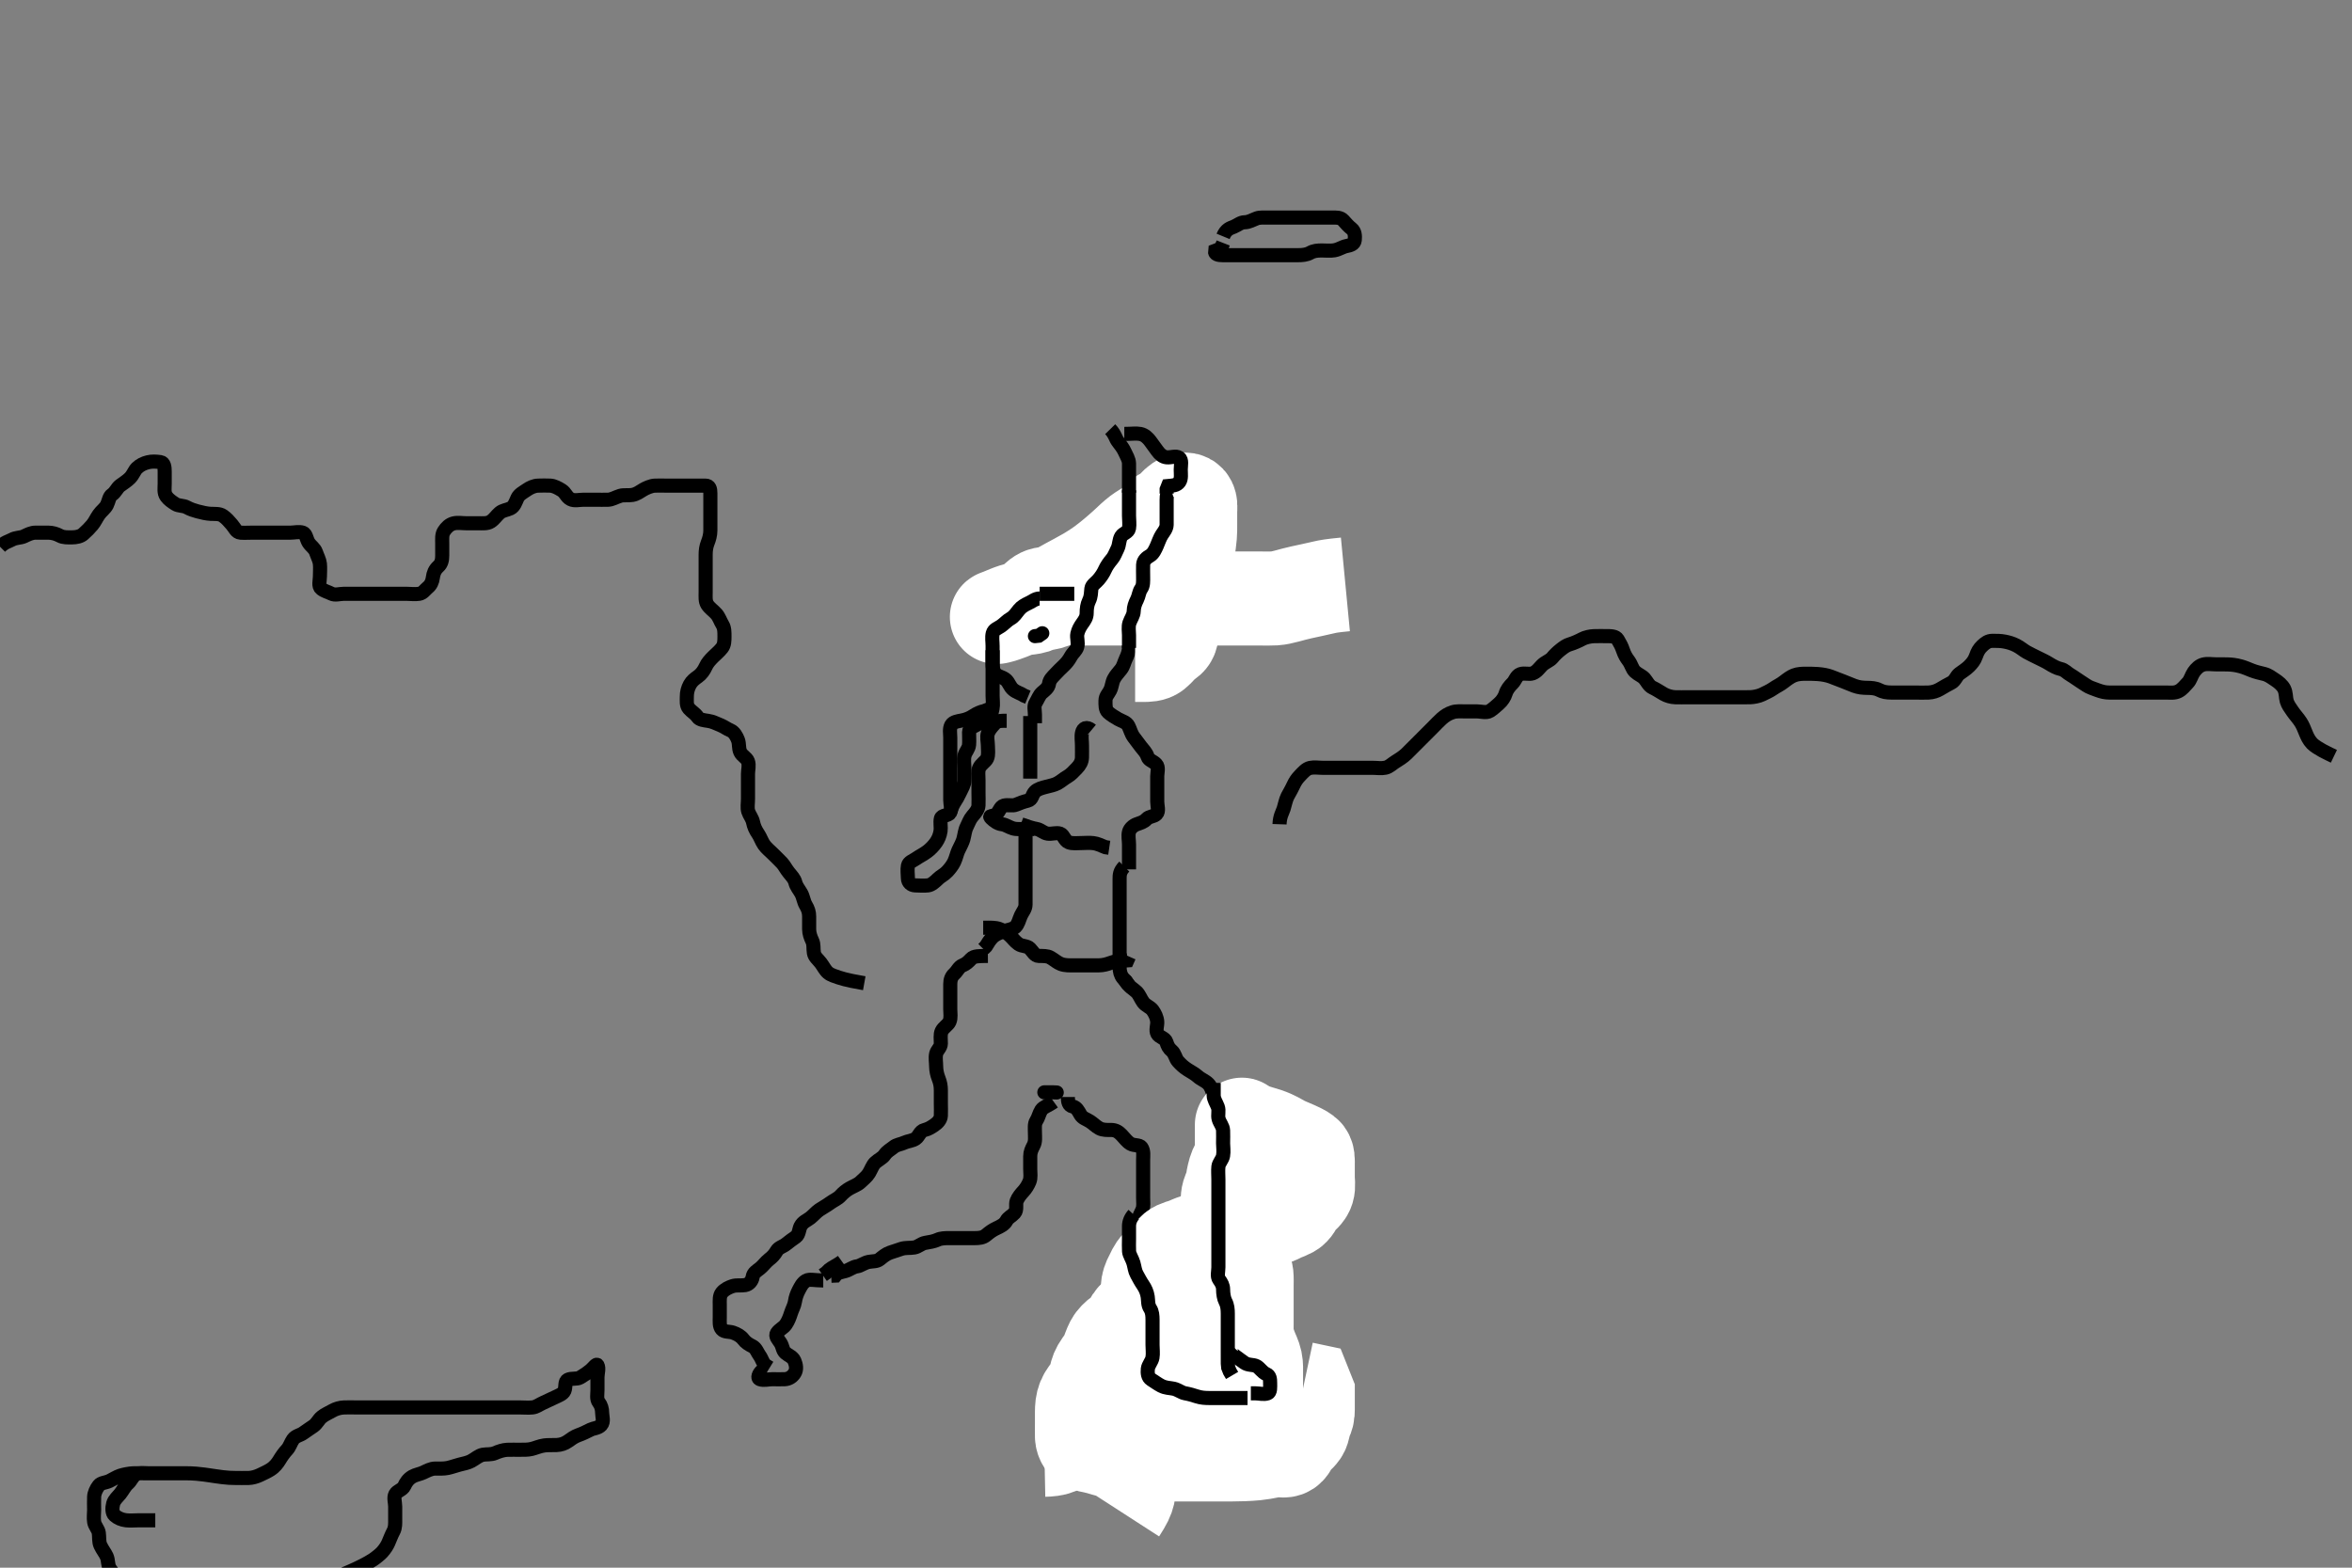 <svg width="500" height="333.333" xmlns="http://www.w3.org/2000/svg" xmlns:svg="http://www.w3.org/2000/svg" xmlns:xlink="http://www.w3.org/1999/xlink">
 <rect width="100%" height="100%" fill="#808080" stroke="none"/>
 <!-- Created with SVG-edit - http://svg-edit.googlecode.com/ -->
 <g display="inline" class="layer">
  <title>Layer 1</title>
  <path t="0,223,266,283,312,508,508,524,543,551,565,582,582,599,615,615,667,796,811,811,823,849,865,995,995,1011,1016,1040,1066,1104,1246,1250,1250,1266,1283,1316,1336,1352,1366,1392,1392,1408,1424,1468,1483,1501,1516,1544,1560,1576,1680,1720,1733,1750,1766,1766,1783,1783,1800,1800,1840,1885,1928,1984,1984,2016,2016,2193,2233,2302,2368,2368,2433,2483,2483,2597,2616,2841,2879,2887" d="M227.011,233.258C227.011,234.258 227.182,235.07 228.011,235.258C228.895,235.457 229.234,236.222 229.659,236.958C230.138,237.787 230.846,237.895 231.678,238.424C232.44,238.909 232.963,239.503 233.711,239.905C234.491,240.324 235.495,240.256 236.186,240.258C237.25,240.26 237.835,240.718 238.454,241.358C239.056,241.979 239.573,242.729 240.297,243.172C241.08,243.652 242.24,243.365 242.654,243.962C243.202,244.751 243.011,245.758 243.011,246.658C243.011,247.558 243.011,248.458 243.011,249.358C243.011,250.258 243.011,251.058 243.011,251.958C243.011,252.822 243.011,253.694 243.011,254.658C243.011,255.558 243.165,256.506 242.845,257.258C242.512,258.039 242.022,258.757 242.011,259.658C242.001,260.558 242.16,261.547 241.659,262.205C241.143,262.882 240.237,263.194 240.016,263.962C239.768,264.823 240.011,265.758 240.011,266.658C240.011,267.558 239.999,268.459 240.011,269.424C240.022,270.258 240.091,271.149 240.622,271.847C241.222,272.635 241.902,272.98 242.491,273.758C243.048,274.495 243.06,275.459 243.011,276.358C242.968,277.146 242.54,278.065 242.295,278.774C241.969,279.717 241.904,280.564 242.013,281.458C242.124,282.377 242.727,282.973 243.369,283.615C244.011,284.258 244.767,284.792 244.991,285.758C245.194,286.635 245.016,287.553 245.447,288.222L246.311,288.258" id="svg_1" stroke-width="3" stroke="#000" fill="none"/>
  <path t="3871,4051,4066,4211,4250,4250,4266,4266,4283,4300,4316,4333,4350,4350,4391,4407,4433,4471,4487,4500,4519,4535,4550,4566,4583,4600,4600,4616,4616,4684,4684,4699,4736,4768,4791,4792,4799,4833,4849,4888,5001,5040,5049,5088,5127,5135,5149,5166,5216,5249,5304,5335,5351,5375,5391,5399,5416,5433,5449,5449,5466,5518,5534,5549,5583,5607,5616,5633,5633,5649,5666,5683,5716,5799,5833,5856,5866,5866,5888,5912,5952,5966,5983,6016,6068,6068,6083,6120,6152,6184,6199,6224,6224,6272,6283,6319,6336,6349,6368,6383,6529,6560,6601,6854,6854,7104,7119,7152,7217,7217,7248,7397,7529,7567,7567,7774,7774,7774,7818,7866,7888,7888,7912,7912,7944,7968,7984,8000,8033,8066,8118,8134,8167,8223,8239,8279,8279,8319,8343,8573,8649,8680,8712,8712,8768,8849,8880,9169,9299,9328,9360,9360,9376,9400,9449,9449,9472,9642,9685,9685,9806,9866,9918,9967" d="M239.011,208.258C240.095,209.972 240.912,210.222 241.611,210.904C242.212,211.491 242.449,212.299 243.011,213.091C243.554,213.855 244.527,214.118 245.011,214.778C245.517,215.468 245.95,216.351 246.011,217.258C246.065,218.056 245.64,219.059 246.047,219.822C246.438,220.552 247.685,220.692 247.954,221.558C248.221,222.418 248.457,222.882 249.095,223.428C249.8,224.031 249.857,225.043 250.447,225.694C251.078,226.389 251.621,226.897 252.495,227.458C253.167,227.889 254.013,228.331 254.601,228.858C255.341,229.521 256.21,229.79 256.845,230.424C257.479,231.059 257.674,231.951 257.991,232.737C258.312,233.535 259.273,233.733 259.845,234.424C260.402,235.098 260.011,236.059 260.011,236.958C260.011,237.858 260.011,238.758 260.011,239.658C260.011,240.558 260.011,241.456 260.011,242.424C260.011,243.283 260.011,244.059 260.011,244.958C260.011,245.858 260.011,246.758 260.011,247.658C260.011,248.558 260.011,249.458 260.011,250.358C260.011,251.258 260.011,252.058 260.011,252.972C260.011,253.868 260.011,254.758 260.011,255.658C260.011,256.558 260.011,257.458 260.011,258.358C260.011,259.258 260.011,260.058 260.011,260.958C260.011,261.858 260.011,262.822 260.011,263.694C260.011,264.558 260.011,265.458 260.011,266.358C260.011,267.258 260.011,268.058 260.011,268.958C260.011,269.858 260.011,270.758 260.011,271.658C260.011,272.553 260.011,273.479 260.011,274.424C260.011,275.144 259.712,276.202 260.233,277.015C260.703,277.749 261.011,278.458 261.011,279.358C261.011,280.258 261.011,281.058 261.011,281.958C261.011,282.822 261.153,283.771 260.659,284.553C260.171,285.325 259.172,285.049 258.311,285.315C257.445,285.583 257.04,286.556 257.011,287.358C256.979,288.257 256.993,289.058 257.011,289.958C257.029,290.858 257.421,291.683 258.111,292.357C258.69,292.923 259.575,293.25 260.447,293.258C261.316,293.265 262.369,293.412 263.011,293.799C263.904,294.337 264.326,294.872 264.65,295.605C265.081,296.581 265.184,297.688 264.569,298.357C264.101,298.866 263.039,299.192 262.259,299.253C261.366,299.322 260.345,299.258 259.491,299.258C258.611,299.258 257.711,299.258 256.811,299.258C255.911,299.258 254.873,299.579 254.178,299.091C253.463,298.589 252.911,298.258 252.011,298.258C251.211,298.258 250.178,298.258 249.401,298.258C248.511,298.258 247.601,298.391 246.711,298.253C245.78,298.109 245.279,297.378 244.511,296.778C243.862,296.271 242.628,296.653 242.097,295.972C241.532,295.249 242.425,294.431 243.111,294.036C243.899,293.582 244.351,292.762 245.211,292.342C246.065,291.924 246.726,291.644 247.611,291.232C248.427,290.853 249.122,290.345 249.575,289.658C250.117,288.838 249.659,287.958 249.133,287.158L248.79,286.379" id="svg_2" stroke-width="3" stroke="#000" fill="none"/>
  <path t="12442,12734,12768,12768,12834,12834,12867,12896,12966,12998,13016,13032,13084,13149,13149,13181,13199,13216,13249,13282,13299,13328,13328,13376,13549,13580,13599,13793,13793,13849,13880,13880,13899,13899,13943,13999,14049,14102,14102,14229,14249,14249,14312,14332,14332,14376,14376,14400,14432,14500,14566,14608,14608,14624,14640,14730,14730,14784,14834,14834,14901,14901,14982,15024,15032,15066,15088,15112,15144,15144,15201,15255,15256,15282,15299,15368,15384,15415,15431,15455" d="M224.011,234.258C222.79,235.136 221.775,235.37 221.369,236.019C220.871,236.814 220.787,237.577 220.295,238.34C219.877,238.989 220.011,239.958 220.011,240.858C220.011,241.758 220.162,242.71 219.727,243.543C219.31,244.342 219.014,244.958 219.011,245.858C219.009,246.758 219.011,247.658 219.011,248.558C219.011,249.458 219.195,250.412 218.845,251.258C218.52,252.042 218.055,252.757 217.586,253.268C217.013,253.894 216.429,254.578 216.133,255.358C215.851,256.1 216.291,257.255 215.678,257.924C215.069,258.59 214.311,258.878 213.963,259.552C213.544,260.364 212.661,260.775 211.811,261.174C210.951,261.577 210.347,262.029 209.654,262.61C208.957,263.195 208.126,263.257 207.186,263.258C206.178,263.258 205.386,263.258 204.527,263.258C203.664,263.258 202.769,263.258 201.811,263.258C200.912,263.258 200.029,263.275 199.302,263.61C198.497,263.981 197.634,264.102 196.711,264.262C195.783,264.424 195.243,265.102 194.375,265.247C193.368,265.415 192.586,265.239 191.614,265.542C190.863,265.775 189.958,266.082 189.21,266.343C188.326,266.651 187.638,267.252 187.011,267.758C186.38,268.267 185.513,268.15 184.664,268.315C183.738,268.494 182.917,269.173 182.211,269.256C181.316,269.362 180.638,269.997 179.726,270.258C178.848,270.508 178.095,270.542 177.575,271.222L176.711,271.258" id="svg_3" stroke-width="3" stroke="#000" fill="none"/>
  <path t="33462,33520,33532,33532,33548,33565,33582,33598,33615,33648,33700,33765,33800,33800,33815,33832,33856,33882,33898,33920,33960,34008,34008,34032,34048,34048,34065,34082,34115,34144,34165,34184,34234,34288,34320,34352,34352,34365,34365,34417,34448,34498,34515,34532,34548,34584,34584,34634,34671,34717,34733,34775,34783,34807,34847,34847,34864,34864,34881,34903,34927,34967,35015,35048,35065,35098,35115,35115,35143,35184,35184,35207,35250,35250,35282,35319,35343,35382,35407,35407,35481,35481,35534,35534,35584,35584,35730,35730,35783,35783,35832,35832,35915,35915,35946,35999,36048,36072,36072,36117,36159,36160,36191,36234,36234,36265,36281,36303,36367,36448,36448,36479,36512,36544,36725,36725,37048,37048,37079,37134,37200,37232,37248,37248,37378,37400,37432,37515,37552,37552,37600,37616,37639,37681,37697,37952,37991,38007,38039,38332,38348,38348,38391" d="M210.011,203.258C208.186,203.268 207.039,203.253 206.458,203.868C205.85,204.512 205.429,204.945 204.622,205.268C203.833,205.584 203.536,206.458 202.845,207.091C202.247,207.639 202.011,208.358 202.011,209.258C202.011,210.058 202.011,210.958 202.011,211.858C202.011,212.822 202.011,213.694 202.011,214.558C202.011,215.458 202.21,216.418 201.845,217.258C201.547,217.942 200.546,218.455 200.178,219.258C199.838,220 200.023,220.958 200.011,221.9C200.001,222.758 199.193,223.252 199.013,224.059C198.816,224.936 199.006,225.858 199.011,226.758C199.017,227.668 199.24,228.576 199.511,229.258C199.9,230.232 200.009,230.953 200.011,231.858C200.014,232.822 200.011,233.694 200.011,234.558C200.011,235.458 200.059,236.359 200.011,237.258C199.969,238.061 199.35,238.737 198.622,239.232C197.956,239.686 197.377,240.07 196.511,240.278C195.557,240.508 195.381,241.59 194.678,242.091C193.967,242.598 192.943,242.625 192.213,242.974C191.449,243.339 190.612,243.362 189.959,243.905C189.368,244.395 188.563,244.798 188.064,245.553C187.603,246.251 186.691,246.593 186.011,247.258C185.516,247.742 185.216,248.63 184.726,249.458C184.323,250.138 183.526,250.773 182.911,251.357C182.325,251.915 181.388,252.239 180.611,252.683C179.887,253.097 179.232,253.644 178.678,254.258C178.108,254.888 177.181,255.262 176.511,255.758C175.694,256.363 174.98,256.709 174.178,257.258C173.504,257.718 172.95,258.403 172.254,258.958C171.564,259.507 170.679,259.767 170.181,260.742C169.855,261.378 169.853,262.51 169.21,262.971C168.473,263.5 167.767,263.982 167.094,264.542C166.484,265.049 165.549,265.237 165.121,265.963C164.613,266.825 164.16,267.269 163.511,267.778C162.744,268.38 162.265,269.118 161.611,269.647C160.867,270.248 160.147,270.619 160.011,271.479C159.87,272.374 159.244,273.103 158.411,273.247C157.525,273.401 156.577,273.184 155.69,273.479C154.986,273.713 154.044,274.126 153.458,274.858C152.896,275.56 153.011,276.558 153.011,277.458C153.011,278.358 153.011,279.258 153.011,280.058C153.011,280.958 152.876,281.971 153.447,282.647C153.98,283.276 155.05,283.084 155.811,283.343C156.699,283.645 157.524,284.12 158.011,284.778C158.518,285.464 159.196,285.869 159.986,286.268C160.743,286.651 161.023,287.618 161.511,288.278C161.997,288.936 162.178,289.924 162.813,290.34L163.611,290.832" id="svg_6" stroke-width="3" stroke="#000" fill="none"/>
  <path t="39682,39966,40016,40016,40181,40215,40247,40247,40264,40303,40433,40433,40531,40531,40568,40584,40600,40650,40865,40995,41024,41067,41082,41150,41216,41231,41330,41480,41531,41531,41552,41581,41616,41632,41792,41989,41989,42126,42159,42526,43132,43176,43208,43208" d="M175.011,272.258C173.186,272.258 172.073,271.912 171.373,272.315C170.559,272.783 170.198,273.589 169.79,274.358C169.445,275.008 169.119,275.866 168.991,276.778C168.876,277.596 168.389,278.416 168.133,279.236C167.88,280.043 167.546,280.923 167.037,281.647C166.534,282.362 165.7,282.645 165.178,283.424C164.705,284.13 165.461,284.803 165.926,285.543C166.414,286.32 166.343,287.115 166.986,287.683C167.58,288.208 168.522,288.488 168.89,289.358C169.243,290.194 169.414,291.194 168.926,291.972C168.462,292.713 167.729,293.215 166.811,293.258C165.912,293.299 165.011,293.258 164.211,293.258C163.311,293.258 162.357,293.562 161.532,293.258C160.903,293.025 161.297,292.059 162.011,291.424L162.726,291.088" id="svg_7" stroke-width="3" stroke="#000" fill="none"/>
  <path t="44166,44328,44384,44384,44424,44670" d="M179.011,268.258C177.79,269.136 176.911,269.479 176.311,269.962L175.611,270.647L174.911,271.136" id="svg_8" stroke-width="3" stroke="#000" fill="none"/>
  <polyline timestamps="47512,47698,47714" startTime="1502479864891" id="svg_9" points="222.011,232.258 223.811,232.258 224.647,232.294 " stroke-linecap="round" stroke-width="3" stroke="#000" fill="none"/>
  <path t="50799,50900,50915,50949,50949,50965,50965,50982,50982,50982,50999,50999,51015,51015,51032,51032,51032,51049,51049,51049,51065,51065,51089,51089,51115,51132,51161,51161,51182,51182,51199,51215,51215,51249,51249,51282,51282,51299,51351,51366" d="M243.011,295.258C241.511,296.737 240.612,297.518 239.845,297.091C239.176,296.719 239.142,295.578 238.902,294.853C238.557,293.813 237.95,293.297 237.579,292.658C237.029,291.707 237.016,290.858 237.011,289.856C237.008,289.022 236.999,288.091 237.016,287.305C237.034,286.483 237.134,285.411 237.369,284.715C237.662,283.842 238.231,282.868 238.491,282.278C238.925,281.294 238.826,280.428 239.069,279.558C239.283,278.787 239.933,277.941 239.991,277.258C240.084,276.147 240.156,275.428 240.862,274.858C241.65,274.221 242.259,273.742 242.845,273.091C243.376,272.5 243.721,271.609 244.197,271.119L245.125,270.427L245.89,270.036L246.369,269.31" id="svg_10" stroke-width="3" stroke="#000" fill="none"/>
  <path t="53217,53265,53265,53285,53285,53315,53332,53332,53349,53349,53365,53365,53365,53382,53382,53382,53382,53399,53399,53399,53415,53432,53432,53449,53449,53473,53473,53473,53482,53482,53499,53515,53532,53553,53553,53569,53582,53582,53599,53599,53615,53615,53632,53632,53632,53632,53649,53649,53699,53715,53767,53782,53990,54006,54021,54021,54032,54049,54049,54065,54065,54082,54082,54099,54099,54121,54144,54168,54192,54208,54224,54224,54271,54287,54287,54302,54314,54331,54331,54331,54348,54348,54364,54364,54364,54381,54381,54381,54398,54398,54398,54414,54414,54431,54431,54448,54448,54464,54464,54481,54481,54481,54498,54531,54560,54592,54592,54600,54600,54614,54614,54614,54614,54631,54631,54631,54631,54648,54648,54648,54648,54648,54648,54649,54649,54664,54664,54664,54664,54664,54664,54665,54665,54665,54681,54681,54681,54681,54681,54681,54682,54682,54682,54697,54697,54697,54697,54697,54697,54698,54698,54698,54714,54714,54752,54753,54768,54781,54808,54831,54831,54848,54881,54920,54944,54944,54964,54981,55032,55049,55065,55082,55104,55105" d="M238.011,321.258C239.307,319.252 239.629,318.522 239.845,317.591C240.053,316.69 239.938,315.823 240.233,314.936C240.467,314.232 241.038,313.443 241.511,312.737C242.042,311.944 242.302,311.238 242.647,310.436C243.158,309.249 243.488,308.655 243.837,308.068C244.348,307.208 244.865,306.436 245.25,305.719C245.673,304.931 245.824,303.959 246.233,303.157C246.603,302.431 247.24,301.785 247.611,301.011C248.045,300.106 248.325,299.315 248.575,298.519C248.865,297.597 249.006,296.679 249.011,295.758C249.017,294.858 248.88,293.908 249.233,293.158C249.598,292.382 249.979,291.621 250.013,290.774C250.047,289.909 250.38,289.018 250.813,288.374C251.329,287.605 251.754,286.787 252.333,285.836C252.656,285.305 253.175,284.511 253.527,284.027C254.233,283.056 254.898,282.536 255.491,281.758C256.05,281.023 256.538,280.448 257.21,279.972C257.99,279.42 257.857,278.341 257.011,278.258C256.215,278.179 255.254,278.258 254.354,278.258C253.607,278.258 252.611,278.258 251.811,278.258C250.812,278.258 250.032,278.258 249.033,278.258C248.213,278.258 247.311,278.258 246.411,278.258C245.511,278.258 244.567,278.162 243.811,278.542C242.944,278.977 242.161,279.27 241.511,279.778C240.744,280.379 240.365,281.086 239.959,281.958C239.619,282.686 238.835,283.243 238.186,283.668C237.485,284.127 236.734,284.9 236.422,285.504C235.959,286.399 235.74,287.224 235.375,288.032C234.888,289.112 234.512,289.56 234.032,290.237C233.32,291.24 233.136,291.861 232.963,292.658C232.745,293.661 232.448,294.452 231.911,295.236C231.45,295.911 230.754,296.716 230.447,297.468C230.055,298.43 230.022,299.257 230.011,300.258C230.003,301.047 230.011,301.772 230.011,302.811C230.011,303.694 229.989,304.562 230.011,305.424C230.032,306.238 230.575,307.122 231.269,307.272C232.17,307.468 232.974,307.61 233.858,307.868C234.499,308.056 235.53,308.369 236.278,308.553C237.071,308.749 237.926,308.933 239.345,309.091C239.855,309.148 240.962,309.204 241.569,309.222C242.22,309.241 242.921,309.249 243.678,309.253C244.497,309.258 246.345,309.258 247.382,309.258C248.486,309.258 249.642,309.258 250.835,309.258C252.053,309.258 253.281,309.258 254.504,309.258C255.71,309.258 258.011,309.258 259.082,309.257C260.094,309.257 261.05,309.255 261.953,309.247C262.803,309.239 263.603,309.226 264.356,309.2C265.062,309.176 266.345,309.097 266.925,309.036C267.467,308.979 267.97,308.909 268.435,308.832C268.866,308.761 269.261,308.684 269.622,308.61C269.95,308.543 270.506,308.39 271.14,308.315C272.007,308.211 272.965,308.686 273.726,308.172C274.394,307.721 274.619,306.655 275.211,306.058C275.809,305.455 276.685,304.843 276.954,303.962C277.209,303.127 277.254,302.304 277.659,301.558C278.072,300.796 278.011,299.858 278.011,298.958C278.011,298.058 278.011,297.158 278.011,296.258L277.678,295.424L276.991,295.278" id="svg_11" stroke-width="20" stroke="#fff" fill="none"/>
  <path t="55924,56105,56105,56115,56132,56148,56165,56182,56182,56198,56198,56215,56216,56232,56233,56315,56315,56315" d="M274.011,295.258C272.845,296.258 272.587,296.948 272.011,297.737C271.544,298.377 270.95,298.958 270.586,299.668C270.122,300.573 270.188,301.315 269.79,302.236C269.447,303.03 268.708,303.563 268.126,304.143C267.355,304.911 266.801,305.432 266.011,306.091L265.416,306.5L264.669,306.953" id="svg_12" stroke-width="20" stroke="#fff" fill="none"/>
  <path t="57915,57953,57965,57965,57965,57982,57982,57998,57998,57998,57998,57998,58015,58015,58015,58015,58015,58032,58032,58032,58032,58032,58032,58048,58048,58048,58048,58065,58089,58098,58121,58121,58247,58247,58272,58332,58332,58369,58382,58382,58398,58448,58489,58597,58616,58633,58656,58657,58689,58689,58729,58752,58816,58865,58865,58885,58898,58917,58917,58932,58948,58965,58982,58982,58998,59015,59015,59015,59015,59015,59032,59032,59032,59032,59048,59048,59048,59065,59065,59065,59065,59082,59082,59082,59098,59098,59115,59115,59115,59132,59132,59132,59278,59293,59315,59315,59332,59332,59348,59365,59382,59382,59400,59401,59432,59448,59641,59656,59672,59682,59682,59698,59698,59698,59715,59715,59715,59715,59732,59732,59732,59732,59733,59737,59737,59737,59737,59737,59737" d="M222.011,308.258C223.053,308.237 224.032,308.145 224.801,307.822C225.549,307.507 226.265,306.946 226.878,306.443C227.772,305.71 228.382,305.242 229.074,304.716C229.443,304.436 230.215,303.855 231.411,302.958C231.811,302.658 232.611,302.058 233.011,301.758C233.811,301.158 235.013,300.26 235.411,299.957C236.201,299.357 236.602,299.072 237.303,298.422C237.978,297.796 238.777,296.753 239.14,296.018C239.478,295.334 239.347,294.429 240.211,293.599C240.838,292.996 241.903,293.038 242.012,292.157C242.108,291.374 242.415,290.625 242.727,289.742C243.025,288.899 243.011,287.936 243.011,287.083C243.011,286.143 243.011,285.258 243.011,284.458C243.011,283.543 243.011,282.647 243.011,281.758C243.011,280.858 243.011,279.958 243.011,279.058C243.011,278.157 243.073,277.363 243.437,276.432C243.71,275.734 244,274.779 244.011,273.868C244.022,272.972 244.322,272.213 244.727,271.458C245.133,270.702 245.421,269.832 246.111,269.158C246.69,268.592 247.62,268.438 248.307,267.9C249.051,267.319 249.068,266.15 249.622,265.694C250.335,265.107 251.513,264.927 252.067,264.69C252.721,264.41 253.432,264.075 254.215,263.826C255.396,263.45 256.202,263.36 256.97,263.278C258.04,263.165 258.978,263.066 259.761,262.822C260.526,262.582 261.653,262.153 262.317,261.958C263.01,261.753 263.72,261.598 264.968,261.158C265.749,260.882 266.395,260.542 267.411,260.059C268.206,259.681 269.013,259.433 269.822,259.272C270.699,259.098 271.699,258.698 272.226,258.407C273.008,257.975 274.232,257.712 274.845,257.091C275.475,256.452 275.619,255.655 276.311,254.958C276.809,254.456 277.685,253.842 277.954,252.953C278.205,252.126 278.011,251.258 278.011,250.279C278.011,249.459 278.011,248.558 278.011,247.658C278.011,246.758 278.124,245.739 277.491,245.258C276.802,244.734 276.054,244.428 275.241,244.056C274.481,243.71 273.598,243.393 272.711,242.936C272.095,242.619 271.487,242.221 270.441,241.742C269.69,241.398 268.842,241.137 267.939,240.872C267.47,240.735 266.486,240.491 265.011,239.924C264.506,239.73 263.525,239.257 263.043,239.018L262.119,238.544L261.683,238.32" id="svg_13" stroke-width="20" stroke="#fff" fill="none"/>
  <path t="61531,61665,61665,61682,61698,61698,61698,61698,61715,61715,61715,61715,61732,61732,61732,61748,61748,61765,61765,61817,62054,62069,62085,62085,62098,62098,62098,62098,62098,62115,62115,62115,62115,62115,62115,62132,62132,62132,62132,62132,62148,62148,62148,62148,62165,62165,62182,62201,62225,62225,62257,62265,62282,62298,62315,62315,62332,62332,62332,62348,62365,62382,62382,62382,62382,62398,62398,62398,62415,62415,62433,62433,62448,62449,62449,62449,62465,62465,62482,62482,62498,62498,62515,62532,62548,62570,62570,62601,62615,62615,62657,62665,62665,62682,62698,62715,62737,62848,62882,62882,62898,62915,62932,62948" d="M261.011,257.258C261.016,255.257 260.893,254.495 261.295,253.508C261.699,252.518 261.957,251.833 262.032,251.195C262.115,250.496 262.435,249.071 262.717,248.415C262.993,247.77 263.414,247.198 263.768,245.958C264.017,245.087 264.001,244.494 264.011,243.179C264.017,242.504 264.011,241.424 264.011,240.668C264.011,239.758 264.011,238.879 264.011,239.146C264.011,239.928 264.011,240.834 264.011,241.758C264.011,242.515 264.011,243.376 264.011,244.326C264.011,244.828 264.011,246.424 264.011,246.979C264.011,248.101 264.011,248.662 264.011,249.76C264.011,250.291 264.011,251.758 264.011,252.603C264.011,253.36 264.011,254.062 264.011,254.739C264.011,256.14 264.011,256.872 264.011,257.596C264.011,258.288 264.011,259.486 264.011,260.4C264.011,261.372 264.011,262.358 264.011,263.258C264.011,264.058 264.011,264.958 264.011,265.858C264.011,266.758 263.954,267.687 264.233,268.579C264.457,269.298 264.891,270.251 264.975,271.047C265.052,271.769 265.011,272.737 265.011,273.69C265.011,274.758 265.011,275.311 265.011,276.278C265.011,276.957 265.011,278.215 265.011,278.986C265.011,279.855 265.011,280.858 265.011,281.658C265.012,282.659 264.969,283.288 265.178,284.424C265.325,285.22 265.61,286.037 265.813,286.574C266.28,287.811 266.664,288.423 266.89,289.457C267.058,290.225 267.011,291.236 267.011,291.953C267.011,292.858 267.011,293.758 267.011,294.668C267.011,295.579 267.011,296.432 267.011,297.372C267.011,298.258 266.864,299.024 266.437,299.894C266.034,300.713 265.967,301.554 265.437,302.272C264.966,302.91 264.085,303.192 263.532,303.778C262.84,304.513 262.625,305.396 262.295,306.058C261.875,306.901 262.011,307.858 262.011,308.758L262.001,309.668" id="svg_14" stroke-width="20" stroke="#fff" fill="none"/>
  <path t="66970,67316,67344,67368,67408,67465,67504,67515,67515,67531,67552,67584,67838,67883,67883,68034,68116,68167,68218,68398,68441,68441,68500,68567,68647,68679,68698,68765,68781,68825,68825,68841,68976,69008,69032,69064,69080,69104,69130,69147,69164,69180,69197,69214,69298,69329,69348,69365,69381,69398,69415,69431,69448,69481,69481,69515,69531,69561,69585,69585,69598,69649,69705,69731,69753,70127,70143,70165,70165,70181,70181,70198,70233" d="M258.011,230.258C258.011,231.059 258,231.958 258.011,232.9C258.022,233.779 258.555,234.461 258.89,235.358C259.208,236.208 258.815,237.092 259.069,237.958C259.325,238.835 259.969,239.455 260.011,240.358C260.054,241.257 260.011,242.058 260.011,243.091C260.011,243.868 260.176,244.772 260.011,245.737C259.867,246.579 259.096,247.245 259.013,248.058C258.92,248.953 259.011,249.858 259.011,250.758C259.011,251.658 259.011,252.553 259.011,253.424C259.011,254.358 259.011,255.258 259.011,256.058C259.011,256.958 259.011,257.858 259.011,258.758C259.011,259.658 259.011,260.558 259.011,261.458C259.011,262.357 259.011,263.205 259.011,263.962C259.011,264.958 259.011,265.858 259.011,266.758C259.011,267.658 259.011,268.558 259.011,269.458C259.011,270.358 258.674,271.406 259.178,272.091C259.659,272.744 260.007,273.342 260.011,274.144C260.017,275.083 260.172,276.094 260.511,276.737C260.947,277.562 261.011,278.458 261.011,279.358C261.011,280.258 261.011,281.058 261.011,281.958C261.011,282.9 261.011,283.778 261.011,284.658C261.011,285.558 261.011,286.458 261.011,287.358C261.011,288.258 261.011,289.015 261.016,289.91L261.097,290.774L261.437,291.622L261.926,292.456" id="svg_15" stroke-width="3" stroke="#000" fill="none"/>
  <path t="71735,72000,72016,72056,72072,72097,72181,72212,72212,72329,72329,72344,72376,72408,72424,72424,72448,72464,72481,72498,72498,72514,72544,72544,72592,72600,72650,72697,72713,72752,72815,72914,72914,73371,73415,73431,73498,73643,73674,73674,73697,73713,73730,73747,73763,73763,73911,73911,73927,73949,73964,73964,73981,73981,73981,73998,73998,74014,74146,74161,74181,74200,74240,74248,74441,74481,74498" d="M241.011,258.258C240.364,258.962 240.017,259.822 240.011,260.694C240.005,261.658 240.011,262.553 240.011,263.424C240.011,264.358 239.966,265.145 240.022,266.083C240.063,266.776 240.697,267.661 240.954,268.558C241.203,269.424 241.245,270.216 241.659,270.958C242.084,271.721 242.462,272.476 243.011,273.278C243.449,273.917 243.845,274.751 243.991,275.758C244.108,276.571 243.984,277.435 244.511,278.237C244.95,278.904 245.011,279.758 245.011,280.658C245.011,281.558 245.011,282.456 245.011,283.342C245.011,284.258 245.011,285.058 245.011,285.958C245.011,286.858 245.153,287.771 245.001,288.658C244.857,289.491 244.096,290.245 244.013,291.058C243.92,291.953 244.016,292.867 244.716,293.31C245.395,293.74 246.156,294.297 246.837,294.647C247.817,295.15 248.621,295.086 249.511,295.278C250.362,295.462 251.175,296.106 251.847,296.232C253.007,296.45 253.599,296.647 254.411,296.905C255.397,297.218 256.175,297.252 257.126,297.258C258.111,297.263 259.011,297.258 259.89,297.258C260.716,297.258 261.611,297.258 262.511,297.258L263.411,297.258L264.311,297.258L265.211,297.258" id="svg_16" stroke-width="3" stroke="#000" fill="none"/>
  <path t="75797,76174,76206,76214,76233,76283,76283,76381,76412,76430,76430,76456,76656,76705,76898,76965,77008,77048,77331,77400,77450,77720,77798" d="M262.011,286.258C261.233,287.136 261.823,287.747 262.447,288.232C263.193,288.812 263.951,289.329 264.511,289.737C265.338,290.338 266.373,290.103 267.111,290.479C267.798,290.829 268.328,291.804 269.21,292.172C269.965,292.488 270.011,293.232 270.011,294.059C270.011,294.958 270.129,296.026 269.491,296.258C268.664,296.558 267.711,296.258 266.811,296.258L265.911,296.258" id="svg_17" stroke-width="3" stroke="#000" fill="none"/>
  <path t="81215,81514,81514,81547,81577,81597,81614,81641,81673,81731,81783,81864,81895,81936,81999,82033,82073,82227,82264,82281,82281,82297,82449,82565,82694,82710,82797,82797,82973,83312" d="M239.011,184.258C238.011,185.258 238.011,186.058 238.011,186.958C238.011,187.858 238.011,188.758 238.011,189.658C238.011,190.558 238.011,191.458 238.011,192.357C238.011,193.232 238.011,194.059 238.011,194.958C238.011,195.858 238.011,196.758 238.011,197.658C238.011,198.558 238.011,199.458 238.011,200.358C238.011,201.258 238.011,202.058 238.011,202.972C238.011,203.868 238.009,204.758 238.011,205.658C238.014,206.558 238.233,207.358 238.716,207.958L239.401,208.658L239.927,209.458" id="svg_18" stroke-width="3" stroke="#000" fill="none"/>
  <path t="102169,102297,102330,102347,102368,102599,102614,102614,102640,102744,102762,102814,102865,102916,102980,102980,102998,103030,103047,103048,103065,103105,103137,103153,103185,103209,103230,103257,103297,103313,103337,103363,103401,103449,103497,103677,103693,103713,103730,103747,103763,103893,103921,103980,104109,104109,104130,104130,104153,104293,104332,104411,104411,104440,104448,104613,104633,104649,104665,104697,104737,104737,104777,104777,104925,104981,105047,105129,105129,105168,105184,105224,105280,105332,105332,105379,105379,105408,105544,105617,105630,105630,105698,105826,105896,105929,105962,105984,106008,106048,106175,106215,106230,106281,106330,106363,106380,106432,106560,106793,106841,106881,106897,106964,107280,107331,107369,107508,107548" d="M250.011,105.258C248.211,105.258 247.299,104.841 246.447,105.294C245.716,105.682 245.567,106.65 244.912,107.358C244.362,107.951 244.017,108.858 244.011,109.758C244.006,110.658 244.011,111.558 244.011,112.456C244.011,113.31 244.049,114.258 244.011,115.058C243.969,115.975 243.095,116.412 243.011,117.258C242.933,118.054 243.022,118.958 243.011,119.858C243.001,120.758 242.468,121.461 242.133,122.357C241.815,123.208 241.887,124.036 241.437,124.858C241.009,125.638 241.011,126.558 241.011,127.458C241.011,128.357 240.504,128.866 240.069,129.615C239.644,130.345 240.011,131.358 240.011,132.258C240.011,133.174 240.011,133.962 240.011,134.858C240.011,135.758 240.012,136.658 240.011,137.558C240.011,138.458 239.705,139.31 239.364,140.015C238.955,140.861 238.858,141.627 238.295,142.34C237.712,143.081 237.197,143.589 236.79,144.358C236.389,145.115 236.415,145.962 235.975,146.822C235.619,147.519 235.012,148.059 235.011,148.958C235.011,149.858 234.94,150.86 235.581,151.458C236.118,151.958 237.071,152.539 237.707,152.9C238.52,153.362 239.484,153.543 239.89,154.358C240.312,155.203 240.435,155.948 241.011,156.737C241.479,157.377 241.974,158.023 242.532,158.758C243.037,159.422 243.682,160.005 243.963,160.906C244.205,161.681 245.108,161.797 245.768,162.479C246.402,163.134 246.011,164.258 246.011,165.058C246.011,165.958 246.011,166.858 246.011,167.758C246.011,168.658 246.011,169.558 246.011,170.458C246.011,171.358 246.446,172.49 245.845,173.091C245.244,173.692 244.316,173.527 243.727,174.174C243.15,174.808 242.437,174.965 241.622,175.268C240.889,175.541 240.194,176.183 240.011,176.868C239.782,177.728 240.011,178.658 240.011,179.558C240.011,180.458 240.011,181.358 240.011,182.258L240.011,183.136L240.011,183.962L240.011,184.858" id="svg_22" stroke-width="3" stroke="#000" fill="none"/>
  <path t="108900,109104,109164,109327,109363,109363,109385,109447,109481,109532,109547,109632,109672,109673,109696,109730,109782,109798,109824,109896,109896,109927,109927" d="M217.011,175.258C218.611,175.832 219.504,176.11 220.369,176.262C221.243,176.416 221.78,177.109 222.711,177.253C223.601,177.39 224.566,176.96 225.401,177.268C226.147,177.544 226.279,178.731 227.178,179.091C227.963,179.406 228.99,179.258 229.845,179.258C230.622,179.258 231.518,179.16 232.422,179.268C233.35,179.38 234.011,179.758 234.99,180.136L235.81,180.256" id="svg_23" stroke-width="3" stroke="#000" fill="none"/>
  <path t="111034,111247,111247,111288,111320,111336,111538,111554,111595,111595,111710,111764,111876,111876,111911,111928,111961,111983,112030,112030,112081,112147,112198,112214,112239,112281,112281,112328,112344,112391,112524,112524,112564,112595,112639,112775,112845,113006,113125,113144,113309,113335,113474,113474,113628,113664,113664,113678,113704,113745,113778" d="M232.011,155.258C231.011,154.424 230.256,154.802 230.032,155.758C229.827,156.634 230.011,157.558 230.011,158.458C230.011,159.358 230.037,160.258 230.011,161.058C229.983,161.959 229.585,162.666 228.911,163.358C228.319,163.965 227.656,164.718 226.912,165.136C226.17,165.553 225.607,166.105 224.811,166.542C224.163,166.897 223.285,167.072 222.411,167.294C221.549,167.513 220.583,167.756 220.013,168.343C219.365,169.01 219.466,170.007 218.511,170.237C217.636,170.447 216.904,170.711 216.011,171.091C215.26,171.411 214.283,171.067 213.411,171.294C212.555,171.516 212.477,172.658 211.726,173.172C210.969,173.691 210.097,173.344 210.716,173.962C211.31,174.555 212.11,175.149 213.011,175.258C213.81,175.354 214.483,175.887 215.333,176.136C216.158,176.378 217.126,176.258 218.111,176.258L219.011,176.258L219.845,176.258" id="svg_24" stroke-width="3" stroke="#000" fill="none"/>
  <path t="115124,115742,115742,115777,115892,115907,116058,116191,116279,116295,116344,116344,116361,116445,116497,116545,116578,116607,116628,116645,116688,116870,116929,116945,117013,117013,117313,117313,117329,117367,117634,117634,117792,118004,118078" d="M218.011,176.258C218.011,177.258 218.011,178.058 218.011,178.958C218.011,179.858 218.011,180.758 218.011,181.658C218.011,182.553 218.011,183.479 218.011,184.358C218.011,185.258 218.011,186.058 218.011,186.958C218.011,187.858 218.011,188.758 218.011,189.658C218.011,190.558 218.022,191.458 218.011,192.357C218.001,193.258 217.408,193.854 217.037,194.658C216.627,195.543 216.494,196.471 215.845,197.091C215.293,197.618 214.201,197.722 213.495,197.974C212.55,198.311 211.698,198.6 211.011,199.258C210.435,199.809 210.01,200.542 209.586,201.232L209.032,201.778" id="svg_25" stroke-width="3" stroke="#000" fill="none"/>
  <path t="120931,121139,121155,121177,121223,121263,121496,121512,121528,121545,121568,121592,121592,121611,121711,121743,121761,121907,121907,121947,121947,121963,122091,122120,122136,122136,122180,122300,122345,122345,122361,122506,122609" d="M241.011,106.258C239.364,106.315 239.012,107.059 239.011,107.958C239.011,108.858 239.014,109.758 239.011,110.658C239.009,111.558 238.822,112.386 238.178,113.091C237.603,113.72 236.803,114.275 236.369,114.958C235.903,115.69 236.003,116.649 235.511,117.258C234.988,117.906 234.766,118.762 234.401,119.432C233.87,120.405 233.397,120.966 232.986,121.858C232.612,122.67 232.12,123.356 232.011,124.258C231.915,125.056 231.369,125.828 230.813,126.458C230.137,127.223 230.016,127.958 230.011,128.858L230.011,129.758L230.011,130.737" id="svg_26" stroke-width="3" stroke="#000" fill="none"/>
  <path t="126312,126360,126360,126360,126360,126377,126377,126377,126377,126377,126394,126394,126394,126394,126410,126410,126427,126427,126427,126444,126444,126444,126460,126460,126460,126460,126477,126477,126477,126477,126477,126494,126494,126494,126494,126494,126510,126510,126510,126510,126510,126527,126527,126527,126544,126544,126544,126544,126560,126560,126560,126560,126560,126577,126577,126577,126577,126577,126594,126594,126594,126610,126610,126627,126627,126644,126645,126663,126664,126677,126677,126694,126710,126727,126727,126727,126744,126744,126744,126744,126760,126760,126890,126906,126922,126922,126922,126922,126928,126928,126928,126928,126928,126928,126928,126946,126946,126946,126946,126946,126946,126946,126961,126961,126962,126962,126962,126962,126962,126962,126978,126978,126978,126978,126979,126979,126979,126979,126995,126995,126995,126995,126995,127188,127188,127188,127204,127204,127219,127228,127245,127261,127278,127278,127295,127328,127328,127411,127411,127443,127450,127450,127450,127461,127461,127478,127478,127478,127495,127495,127495,127496,127496,127496,127528,127528,127528,127528,127528,127528,127552,127552,127552,127552,127552,127552,127553,127578,127578,127578,127595,127595,127611,127645,127661,127728,127728,127759,127828,127958,128060,128060,128075" d="M286.011,124.258C283.039,124.543 282.328,124.692 281.554,124.868C280.723,125.057 279.39,125.358 278.929,125.458C277.997,125.659 277.072,125.855 276.621,125.958C275.343,126.249 274.584,126.46 273.574,126.737C272.7,126.976 271.697,127.198 271.011,127.237C269.846,127.302 269.059,127.258 268.237,127.258C267.178,127.258 266.46,127.258 265.75,127.258C264.678,127.258 263.697,127.258 262.97,127.258C262.202,127.258 261.011,127.258 260.21,127.258C259.401,127.258 258.575,127.258 257.726,127.258C256.845,127.258 255.927,127.258 254.986,127.258C254.037,127.258 253.564,127.258 252.178,127.258C251.298,127.258 250.458,127.258 249.658,127.258C248.898,127.258 247.833,127.258 246.847,127.258C246.222,127.258 245.011,127.258 244.409,127.258C243.47,127.258 242.797,127.258 241.678,127.258C240.841,127.258 239.939,127.258 238.99,127.258C238.502,127.258 237.011,127.258 236.512,127.258C235.525,127.258 234.574,127.258 233.683,127.258C232.511,127.258 231.869,127.258 230.879,127.258C230.033,127.258 229.202,127.258 228.243,127.258C227.511,127.258 226.338,127.173 225.532,127.278C224.674,127.39 224.047,127.869 223.033,128.136C222.231,128.347 221.33,128.351 220.47,128.758C219.693,129.125 218.996,129.196 218.19,129.283C217.01,129.411 216.112,129.6 215.532,129.778C214.69,130.038 213.706,130.476 212.858,130.822C212.041,131.155 211.513,131.286 212.345,131.091C213.052,130.925 213.979,130.582 214.755,130.286C215.681,129.932 216.751,129.489 217.331,129.243C217.935,128.988 218.554,128.718 219.182,128.436C219.816,128.151 221.68,127.261 222.269,126.958C222.844,126.661 223.404,126.361 224.491,125.758C225.027,125.459 225.554,125.148 227.178,124.258C227.731,123.954 228.298,123.657 228.869,123.349C230.034,122.72 230.625,122.39 231.216,122.043C231.815,121.691 233.016,120.93 233.611,120.515C234.212,120.096 234.807,119.664 235.949,118.758C236.508,118.314 237.043,117.867 237.555,117.426C238.517,116.598 239.355,115.832 239.735,115.481C240.429,114.842 241.007,114.239 242.09,113.401C242.537,113.054 243.367,112.592 244.126,112.059C244.827,111.566 245.681,111.148 246.095,110.456C246.572,109.661 247.475,109.414 248.211,108.972C248.89,108.565 249.484,107.729 250.112,107.158C250.742,106.584 251.746,105.986 252.442,106.344C253.262,106.766 253.011,108.027 253.011,108.778C253.011,109.575 253.011,110.572 253.011,111.447C253.011,112.458 253.019,113.102 252.954,113.886C252.869,114.926 252.731,115.797 252.575,116.78C252.493,117.3 252.31,118.362 252.21,118.892C251.921,120.417 251.808,120.893 251.611,121.839C251.408,122.816 251.305,123.333 251.211,123.882C250.89,125.76 250.811,126.473 250.711,127.207C250.611,127.952 250.513,128.695 250.411,129.423C250.313,130.123 250.028,131.928 249.912,132.386C249.658,133.379 249.134,134.25 249.013,135.058C248.876,135.966 248.16,136.27 247.511,136.778C246.744,137.38 246.28,138.136 245.511,138.737C244.862,139.244 243.911,139.258 243.011,139.258L242.211,139.258L241.311,139.258" id="svg_27" stroke-width="20" stroke="#fff" fill="none"/>
  <path t="131867,132161,132192,132224,132244,132264,132328,132536,132536,132595,132595" d="M225.011,126.258C224.011,126.258 223.091,126.194 222.306,126.262C221.335,126.346 220.655,126.87 220.095,127.543C219.539,128.212 219.25,128.958 218.529,129.458L217.721,129.958" id="svg_28" stroke-width="20" stroke="#fff" fill="none"/>
  <path t="135493,135767,135784,135861,135903,135903,135945,135996,136078,136119,136120,136163,136212,136264,136408,136431,136463,136511,136641,136641,136678,136720,136720,136736,136744,136830,136845,136911,136943,136943,136994,137011,137056,137142,137158,137200,137215,137248,137312,137328,137328,137380,137430,137528,137544,137584,137744,137744,137775,137808,137863,137928,137967,137968,138007,138031,138055,138079,138127,138128,138151,138152,138168" d="M221.011,127.258C220.133,127.258 219.524,127.822 218.711,128.205C217.842,128.615 217.15,129.005 216.622,129.658C216.02,130.401 215.607,131.105 214.811,131.542C214.163,131.897 213.555,132.579 212.845,133.091C212.152,133.59 211.264,133.805 211.047,134.658C210.825,135.53 211.011,136.458 211.011,137.358C211.011,138.143 211.011,139.083 211.011,140.091C211.011,140.847 211.011,141.758 211.011,142.737C211.011,143.615 211.011,144.458 211.011,145.358C211.011,146.258 211.011,147.058 211.011,147.958C211.011,148.858 211.168,149.773 211.001,150.658C210.821,151.603 210.536,152.519 209.845,153.091C209.171,153.648 208.315,153.696 207.569,154.136C206.947,154.503 206.032,154.778 206.011,155.658C205.99,156.557 206.093,157.461 206.011,158.358C205.928,159.269 205.264,159.795 205.047,160.658C204.828,161.531 205.011,162.456 205.011,163.424C205.011,164.258 205.029,165.058 205.011,165.958C204.993,166.858 204.494,167.608 204.095,168.458C203.692,169.318 203.307,170.015 202.813,170.742L202.447,171.432L202.095,172.371" id="svg_29" stroke-width="3" stroke="#000" fill="none"/>
  <path t="140777,141208,141232,141264,141368,141385,141521,141545,141545,141594,141595,141906,141961,142325,142550" d="M219.011,152.258C219.011,153.958 219.011,154.858 219.011,155.758C219.011,156.658 219.011,157.558 219.011,158.459C219.011,159.424 219.011,160.258 219.011,161.236C219.011,162.056 219.011,162.9 219.011,163.778L219.011,164.658L219.007,165.558" id="svg_30" stroke-width="3" stroke="#000" fill="none"/>
  <path t="151335,151627,151741,151794,151810,151832,151957,151973,152029,152044,152088,152207,152207,152324,152324,152410,152441,152487,152487,152529,152560,152560,152576,152599,152639,152659,152758,152758,152860,152860,152928,153119,153160,153212,153309,153325,154578,154677,154711,154845,154860,154990,155010,155048,155157,155193,155210,155248,155260,155288,155376,155427,155460,155480,155528,155595,155595,155640,155711,155743,156282,156407,156407,156462,157050,157157" d="M240.011,104.258C240.011,105.258 240.011,106.059 240.011,106.958C240.011,107.858 240.011,108.758 240.011,109.658C240.011,110.558 240.162,111.47 240.011,112.357C239.867,113.21 238.774,113.37 238.369,114.019C237.869,114.818 237.989,115.801 237.586,116.622C237.159,117.492 236.885,118.289 236.401,118.858C235.766,119.603 235.223,120.391 234.927,121.058C234.547,121.915 234.036,122.646 233.511,123.258C232.957,123.904 232.101,124.411 232.013,125.144C231.901,126.076 231.968,126.793 231.511,127.737C231.105,128.576 231.011,129.458 231.011,130.358C231.011,131.258 230.604,131.831 230.097,132.542C229.622,133.208 229.211,133.914 229.032,134.758C228.845,135.638 229.282,136.596 229.007,137.553C228.786,138.321 228.071,138.808 227.659,139.558C227.197,140.396 226.7,141.021 226.064,141.61C225.488,142.143 224.899,142.737 224.364,143.31C223.724,143.995 223.153,144.482 223.011,145.358C222.865,146.261 222.185,146.715 221.532,147.278C220.905,147.821 220.622,148.719 220.178,149.424C219.725,150.143 220.011,151.058 220.011,151.958L220.011,152.9L220.011,153.778" id="svg_31" stroke-width="3" stroke="#000" fill="none"/>
  <path t="159909,160094,160094,160152,160177,160216,160277,160293,160319,160361,160616,160616,160648,161049,161110,161110,161474" d="M211.011,138.258C211.011,139.258 211.011,140.058 211.011,140.958C211.011,141.858 211.107,142.755 211.659,143.31C212.253,143.909 213.186,143.959 213.842,144.543C214.517,145.144 214.651,146.03 215.411,146.647C216.155,147.25 217.011,147.424 217.711,147.905L218.511,148.237" id="svg_32" stroke-width="3" stroke="#000" fill="none"/>
  <path t="162686,162878,162893,162893,162909,162909,162926,162926,162942" d="M221.011,126.258C222.032,126.258 222.99,126.258 223.895,126.258C224.669,126.258 225.613,126.258 226.607,126.258L227.354,126.258L228.375,126.258" id="svg_33" stroke-width="3" stroke="#000" fill="none"/>
  <path t="165621,165794,165815,165848,165848,165860,165896,165910,166106,166121,166121,166143,166228,166243,166272,166272,166293,166310,166456,166456,166471,166495,166496,166510,166625,166647,166647,166695,166727,166767,166783,166827,166827,166888,166910,166952,167026,167078,167690,167690,167711,167725,167777" d="M249.011,104.258C248.097,104.543 248.011,105.358 248.011,106.258C248.011,107.058 248.011,107.958 248.011,108.858C248.011,109.822 248.03,110.704 248.011,111.579C247.993,112.397 247.385,113.109 247.001,113.694C246.555,114.372 246.269,115.292 245.927,116.058C245.595,116.801 245.201,117.737 244.443,118.175C243.793,118.551 243.047,119.117 243.011,120.091C242.983,120.846 243.011,121.758 243.011,122.647C243.011,123.591 243.09,124.475 242.586,125.196C242.126,125.855 242.107,126.702 241.727,127.458C241.292,128.325 241.03,129.058 241.011,129.958C240.993,130.858 240.395,131.569 240.097,132.456C239.823,133.27 240.011,134.258 240.011,135.058L240.011,135.958L240.011,136.858L240.011,137.758" id="svg_34" stroke-width="3" stroke="#000" fill="none"/>
  <path t="183362,183559,183784,183784,183816,183826,183826,183944,183967,184010,184026,184072,184143,184143,184209,184309,184360" d="M236.011,91.258C237.011,92.278 237.174,93.278 237.622,93.847C238.233,94.622 238.799,95.391 239.095,96.058C239.476,96.915 239.993,97.657 240.011,98.558C240.029,99.457 240.011,100.358 240.011,101.258C240.011,102.058 240.011,102.972 240.011,103.868L240.011,104.758" id="svg_38" stroke-width="3" stroke="#000" fill="none"/>
  <path t="186131,186291,186422,186456,186606,186622,186648,186772,186788,186809,186831,186842,186842,186859,186859,187194,187232,187248,187280,187292,187422,187539,187766,187766,187782,187797,187799" d="M239.011,92.258C240.622,92.258 241.527,92.1 242.411,92.268C243.353,92.448 244.032,93.142 244.511,93.778C245.049,94.493 245.524,95.16 246.037,95.868C246.556,96.586 247.169,97.155 248.011,97.237C248.985,97.332 249.954,96.84 250.654,97.315C251.337,97.778 251.011,98.958 251.011,99.858C251.011,100.758 251.194,101.753 250.726,102.456C250.196,103.252 249.211,103.256 248.297,103.343L248.013,104.059L248.011,104.958" id="svg_39" stroke-width="3" stroke="#000" fill="none"/>
  <path t="193434,193739,193739,193755,193775,193809,193859,193875,193920,193942,193959,194009,194059,194059,194111,194144,194144,194160,194176,194200,194216,194242,194259,194326,194342,194342,194368,194409,194425,194425,194442,194459,194459,194475,194475,194475,194492,194492,194509,194525,194525,194542,194584,194846,194880,194912,195304,195344,195344,195360,195409,195462,195462,195511,195564,195580,195595,195609,195625,195642,195642,195772,195772,195788,195788,195809,195825,195825,195825,195872,195872,195896,195909,195925,195952,195976,196000,196032,196042,196109,196109,196125,196152,196160,196184,196225,196259,196275,196275,196292,196309,196309,196325,196377,196392,196425,196711,196711,196726,196726,196744,196744,196758,196758,196775,196775,196792,196792,196792" d="M214.011,153.258C213.011,153.258 212.064,153.175 211.447,153.868C210.862,154.526 210.286,155.131 210.022,155.868C209.722,156.706 210.011,157.658 210.011,158.558C210.011,159.456 210.189,160.481 209.845,161.258C209.542,161.94 208.518,162.446 208.133,163.358C207.856,164.012 208.011,164.958 208.011,165.858C208.011,166.758 208.011,167.658 208.011,168.558C208.011,169.458 208.059,170.359 208.011,171.258C207.969,172.061 207.392,172.78 206.727,173.543C206.136,174.223 205.935,174.945 205.511,175.778C205.11,176.568 205.058,177.485 204.79,178.458C204.62,179.072 204.2,179.853 203.716,180.853C203.442,181.419 203.236,182.425 202.845,183.258C202.484,184.026 201.901,184.729 201.364,185.31C200.728,185.999 200.007,186.273 199.401,186.868C198.807,187.451 198.025,188.17 197.311,188.253C196.417,188.358 195.49,188.29 194.529,188.256C193.72,188.228 193.022,187.647 193.011,186.758C193.001,185.858 192.844,184.942 193.013,184.059C193.158,183.301 194.103,183.024 194.769,182.553C195.486,182.045 196.231,181.723 197.126,181.058C197.741,180.6 198.467,179.888 199.011,179.091C199.448,178.451 199.804,177.671 199.954,176.662C200.065,175.921 199.827,174.873 200.013,174.059C200.196,173.255 201.58,173.512 201.975,172.822C202.405,172.071 202.011,171.058 202.011,170.158C202.011,169.258 202.011,168.458 202.011,167.558C202.011,166.658 202.011,165.758 202.011,164.858C202.011,163.962 202.011,163.036 202.011,162.157C202.011,161.372 202.011,160.432 202.011,159.424C202.011,158.668 202.011,157.758 202.011,156.858C202.011,155.958 201.78,154.966 202.233,154.158C202.608,153.49 203.674,153.344 204.416,153.205C205.419,153.017 206.196,152.68 206.99,152.158C207.655,151.72 208.497,151.34 209.222,151.196L210.211,150.815L210.811,150.407L211.411,149.963" id="svg_40" stroke-width="3" stroke="#000" fill="none"/>
  <polyline timestamps="200195,200856,201101" startTime="1502479864891" id="svg_41" points="220.011,135.258 220.813,135.172 221.575,134.647 " stroke-linecap="round" stroke-width="3" stroke="#000" fill="none"/>
  <path t="207600,208000,208032,208077,208077,208093,208093,208237,208237,208252,208272,208272,208291,208308,208325,208358,208521,208537,208558,208575,208575,208575,208591,208616,208722,208741,208758,208758,208775,208890,208890,208905,208925,208925,208944,208944,209000,209000,209091" d="M209.011,197.258C210.622,197.258 211.559,197.197 212.495,197.543C213.211,197.808 214.013,198.33 214.601,198.858C215.343,199.524 215.72,200.17 216.532,200.737C217.266,201.249 218.322,201.05 218.95,201.694C219.616,202.377 219.975,203.24 220.813,203.258C221.711,203.277 222.649,203.221 223.316,203.615C224.241,204.162 224.811,204.708 225.527,204.972C226.464,205.319 227.411,205.258 228.311,205.258C229.211,205.258 230.112,205.258 230.897,205.258C231.837,205.258 232.845,205.266 233.601,205.258C234.532,205.247 235.326,205.018 236.032,204.758C237.003,204.399 237.801,204.294 238.845,204.258L239.65,204.2L240.011,203.379" id="svg_42" stroke-width="3" stroke="#000" fill="none"/>
  <path t="210993,211243,211243,211274,211295,211307,211324,211324,211340,211548,211568,211568,211584,211591,211615,211615,211660,211676,211691,211708,211725,211725,211741,211759,211759,211808,211808,211831,211831,211847,211847,211863,211879,211879,211891,211908,211943,211975,211991,211991,212008,212058,212058,212126,212141,212157,212334,212334,212367,212375,212391,212408,212410,212425,212441,212475,212491,212512,212560,212600,212608,212625,212641,212641,212658,212658,212658,212658,212675,212675,212898,212914,212930,212944,212944,212975,213000,213041,213058,213074,213074,213091,213108,213108,213124,213141,213158,213174,213192,213192,213208,213224,213385,213400,213416,213424,213424,213441,213458,213480,213480,213512,213512,213544,213560,213688,213721,213776,213791,213808,213848,213858,213874,213891,213908,213928,213928,213952,213974,213991,213991,213991,214126,214168,214168,214176,214176,214242,214280,214304,214324,214547,214584,214600,214624,214641,214664,214680,214736,214758,214758,214800,214824,214938,214974,214991,214991,215074,215112,215136,215184,215226,215226,215324,215391,215422,215440,215440,215457,215457,215479,215589,215604,215623,215623,215640,215640,215657,215657,215741,215741,215772,215808,215808,215891,215891,215974,216000,216024,216024,216041,216041,216058,216074,216173,216173,216225,216264,216280,216296,216296,216308,216324,216344,216344,216360,216472,216504,216524,216524,216541,216558,216574,216574,216574,216574,216591,216608,216608,216624,216624,216624,216624,216641,216641,216641,216641,216658,216658,216819,216834,216858,216874,216891,216908,216908,216928,216974,216974,217026,217026,217058,217091,217108,217108,217124,217124,217141,217159,217174,217191,217208,217241,217309,217335,217335,217359,217399,217458,217509,217525,217525,217559,217591,217591,217642,217805,217820,217841,217858,217858,217910,217958,217958,217974,217991,217991,218016,218041,218064,218064,218088,218112,218160,218210,218241,218241,218274,218303,218324,218341,218360,218383,218384,218400,218458,218573,218573,218588,218608,218624,218624,218641,218658,218679,218695,218696,218708,218708,218724,218741,218760,218799,218808,218831,218847,218863,218864,218874,218891,218908,218924,218924,218941,218958,218958,218974,218975,218991,218991,219041,219058,219074,219074,219091,219091,219252,219324,219324,219355,219355,219374,219391,219391,219408,219408,219424,219424,219441,219464,219526,219568,219591,219616,219632,219641,219658,219674,219675,219691,219691,219708,219724,219724,219741,219758,219776,219792,220244,220275,220276,220276,220280,220280,220280,220280,220280,220281" d="M0.011,116.258C1.011,115.258 1.799,115.151 2.511,114.758C3.397,114.267 4.361,114.389 5.111,114.036C5.887,113.671 6.654,113.26 7.553,113.258C8.495,113.255 9.186,113.257 10.254,113.258C11.111,113.258 11.965,113.5 12.711,113.905C13.472,114.318 14.411,114.258 15.311,114.258C16.211,114.257 17.137,114.067 17.711,113.553C18.447,112.895 19.053,112.294 19.611,111.622C20.154,110.969 20.458,110.223 21.011,109.424C21.561,108.631 22.346,108.14 22.726,107.372C23.154,106.507 23.183,105.599 23.813,105.175C24.582,104.657 24.873,103.744 25.532,103.258C26.222,102.749 27.012,102.259 27.611,101.658C28.308,100.959 28.555,100.074 29.095,99.543C29.764,98.885 30.559,98.51 31.422,98.294C32.306,98.071 33.195,98.127 34.125,98.259C34.913,98.371 35.011,99.358 35.011,100.258C35.011,101.058 35.011,101.958 35.011,102.9C35.011,103.778 34.809,104.773 35.369,105.553C35.857,106.234 36.559,106.704 37.297,107.172C37.988,107.611 38.989,107.461 39.719,107.868C40.49,108.298 41.366,108.564 42.011,108.737C42.955,108.989 43.952,109.214 44.807,109.256C45.71,109.301 46.679,109.18 47.411,109.694C48.201,110.247 48.657,110.815 49.307,111.558C49.888,112.222 50.227,113.197 51.111,113.258C52.009,113.319 52.811,113.258 53.647,113.258C54.495,113.258 55.359,113.258 56.375,113.258C57.311,113.258 58.211,113.258 59.111,113.258C60.011,113.258 60.811,113.258 61.711,113.258C62.611,113.258 63.558,112.983 64.401,113.268C65.092,113.502 65.13,114.636 65.622,115.396C66.115,116.159 66.882,116.558 67.178,117.424C67.468,118.274 67.918,119.079 68.001,119.847C68.099,120.752 68.011,121.658 68.011,122.558C68.011,123.458 67.617,124.64 68.297,125.172C69.019,125.738 69.688,125.826 70.447,126.222C71.214,126.621 72.211,126.258 73.111,126.258C74.011,126.258 74.811,126.258 75.711,126.258C76.553,126.258 77.554,126.258 78.251,126.258C79.158,126.258 80.233,126.258 81.178,126.258C82.011,126.258 82.845,126.258 83.707,126.258C84.611,126.258 85.511,126.258 86.411,126.258C87.311,126.258 88.224,126.408 89.111,126.257C89.962,126.113 90.333,125.415 90.959,124.905C91.567,124.409 91.909,123.676 92.022,122.811C92.139,121.919 92.401,121.154 93.21,120.427C93.841,119.86 94.011,119.058 94.011,118.158C94.011,117.258 94.011,116.458 94.011,115.558C94.011,114.658 93.9,113.688 94.369,112.958C94.882,112.158 95.545,111.516 96.411,111.294C97.284,111.069 98.211,111.258 99.112,111.258C99.897,111.258 100.837,111.258 101.527,111.258C102.601,111.258 103.581,111.369 104.311,110.9C105.111,110.387 105.465,109.708 106.213,109.059C106.86,108.497 107.724,108.471 108.527,108.088C109.342,107.7 109.623,106.701 109.997,105.894C110.361,105.107 111.219,104.692 111.99,104.158C112.62,103.721 113.511,103.268 114.422,103.258C115.333,103.247 116.013,103.207 116.99,103.258C117.813,103.3 118.646,103.771 119.411,104.243C120.254,104.762 120.405,105.684 121.311,106.143C122.121,106.553 123.111,106.258 124.011,106.258C124.811,106.258 125.711,106.258 126.532,106.258C127.495,106.258 128.359,106.287 129.25,106.258C130.123,106.229 130.838,105.736 131.845,105.424C132.582,105.196 133.525,105.398 134.433,105.236C135.382,105.067 136.015,104.549 136.761,104.108C137.242,103.824 138.337,103.294 139.217,103.258C139.939,103.228 140.997,103.258 141.731,103.258C142.553,103.258 143.415,103.258 144.678,103.258C145.439,103.258 146.129,103.258 147.045,103.258C148.09,103.258 148.97,103.258 149.99,103.258C150.845,103.258 151.011,103.962 151.011,104.858C151.011,105.778 151.011,106.742 151.011,107.432C151.011,108.374 151.011,109.424 151.011,110.083C151.011,111.091 151.017,111.953 151.011,112.822C151.006,113.704 150.777,114.573 150.437,115.432C150.12,116.231 150.012,117.056 150.011,117.958C150.011,118.858 150.011,119.758 150.011,120.658C150.011,121.558 150.011,122.456 150.011,123.424C150.011,124.258 150.011,125.058 150.011,125.958C150.011,126.858 149.9,127.827 150.369,128.558C150.882,129.357 151.657,129.815 152.307,130.558C152.888,131.222 153.11,132.048 153.586,132.822C154.025,133.535 154.011,134.458 154.011,135.358C154.011,136.258 153.998,137.108 153.491,137.758C152.89,138.526 152.211,139.058 151.611,139.658C150.911,140.358 150.369,140.958 150.011,141.758C149.654,142.558 149.083,143.345 148.411,143.822C147.686,144.336 147.071,144.808 146.659,145.558C146.197,146.396 146.011,147.258 146.011,148.058C146.011,148.958 145.865,149.98 146.447,150.647C147.057,151.345 147.797,151.7 148.297,152.456C148.699,153.065 149.735,153.155 150.553,153.278C151.52,153.424 152.201,153.795 153.125,154.174C153.943,154.509 154.505,154.971 155.306,155.31C156.07,155.634 156.601,156.576 156.89,157.358C157.205,158.209 156.985,159.048 157.369,159.906C157.736,160.727 158.726,161.104 159.001,161.868C159.323,162.765 159.011,163.694 159.011,164.558C159.011,165.458 159.011,166.358 159.011,167.258C159.011,168.058 159.011,168.958 159.011,169.858C159.011,170.778 158.819,171.778 159.069,172.548C159.326,173.344 159.917,173.979 160.095,174.86C160.259,175.665 160.576,176.452 161.21,177.372C161.625,177.974 161.929,178.923 162.447,179.658C162.922,180.33 163.611,180.858 164.311,181.558C164.811,182.058 165.511,182.716 166.233,183.479C166.731,184.006 167.113,184.81 167.711,185.548C168.312,186.289 168.867,186.84 169.064,187.609C169.298,188.526 169.859,189.113 170.307,189.91C170.777,190.747 170.839,191.692 171.295,192.456C171.785,193.276 172.011,193.962 172.011,194.858C172.011,195.758 172.011,196.658 172.011,197.558C172.012,198.458 172.32,199.309 172.659,200.015C173.066,200.865 172.854,201.619 173.022,202.622C173.168,203.489 173.9,203.982 174.491,204.758C175.05,205.492 175.391,206.281 176.037,206.832C176.621,207.331 177.495,207.563 178.366,207.868C178.949,208.073 180.096,208.365 181.036,208.558C181.544,208.662 182.618,208.858 183.172,208.958L183.731,209.058" id="svg_43" stroke-width="3" stroke="#000" fill="none"/>
  <path t="220974,221142,221158,221175,221175,221191,221191,221191,221191,221208,221291,221291,221291,221359,221359,221374,221392,221407,221424,221441,221441,221457,221457,221474,221491,221491,221524,221524,221624,221624,221624,221648,221648,221660,221674,221674,221707,221707,221724,221741,221741,221776,221776,221808,221859,221859,221892,221936,221936,221960,221974,222024,222218,222218,222249,222249,222274,222291,222291,222307,222307,222307,222352,222352,222407,222424,222424,222474,222491,222491,222507,222507,222524,222541,222557,222574,222624,222641,222641,222664,222677,222677,222707,222728,222757,222784,222797,222797,222824,222824,222841,222841,222857,222857,222857,222874,222874,222957,222957,222957,222988,222988,223002,223019,223020,223036,223052,223052,223052,223066,223066,223090,223127,223140,223156,223199,223223,223240,223256,223256,223273,223273,223290,223311,223311,223343,223343,223373,223406,223406,223423,223423,223424,223424,223424,223440,223440,223440,223440,223440,223495,223496,223496,223509,223509,223559,223615,223615,223629,223629,223643,223658,223690,223690,223838,223838,223854,223854,223854,223854,223869,223870,223870,223886,223886,223887,223887,223903,223903,224059,224059,224075,224075,224092,224107,224124,224124,224141,224142,224157,224157,224158,224174,224174,224175,224175,224191,224191,224224,224224,224263,224342,224342,224384,224505,224521,224537,224557,224557,224626,224626,224709,224768,224768,224791,224824,224909,224924,224942,224942,224958,224958,224958,224974,224974,224992,224992,224992,225007,225008,225024,225025,225025,225041,225057,225074,225107,225124,225141,225142,225157,225158,225174,225174,225207,225224,225224,225241,225242,225257,225258,225274,225275,225275,225275,225291,225292,225292,225307,225308,225308,225341,225341,225374,225374,225391,225391,225407,225424,225425,225441,225480,225520,225520,225560,225575,225591,225607,225608,225624,225625,225625,225625,225641,225642,225642,225642,225658,225658,225658,225675,225676,225692,225692,226059,226059,226092,226108,226108,226124,226125,226125,226141,226142,226158,226158,226158,226175,226175,226175,226192,226193,226193,226193,226209,226209,226209" d="M272.011,175.258C272.069,173.558 272.613,172.777 272.89,171.936C273.12,171.239 273.321,170.079 273.717,169.309C273.995,168.769 274.456,168.033 274.906,167.067C275.358,166.097 275.709,165.593 276.363,164.91C276.978,164.268 277.657,163.462 278.511,163.278C279.391,163.089 280.311,163.258 281.213,163.258C282.178,163.258 282.837,163.258 283.845,163.258C284.707,163.258 285.647,163.258 286.497,163.258C287.222,163.258 288.212,163.258 289.032,163.258C290.178,163.258 290.96,163.258 291.75,163.258C292.678,163.258 293.61,163.428 294.511,163.237C295.364,163.056 295.884,162.435 296.664,161.958C297.348,161.539 298.268,160.972 299.011,160.258C299.586,159.705 300.233,159.036 300.813,158.456C301.411,157.858 302.111,157.158 302.611,156.658C303.311,155.958 304.011,155.258 304.511,154.758C305.21,154.059 305.86,153.346 306.458,152.822C307.146,152.218 307.795,151.757 308.845,151.424C309.627,151.176 310.553,151.258 311.498,151.258C312.258,151.258 313.178,151.258 313.96,151.258C314.75,151.258 315.996,151.63 316.723,151.172C317.464,150.706 318.045,150.133 318.611,149.647C319.355,149.009 319.867,148.151 320.064,147.5C320.337,146.599 320.894,145.92 321.575,145.243C322.11,144.711 322.34,143.659 323.211,143.343C324.061,143.034 325.054,143.443 325.811,143.172C326.712,142.85 327.207,142.053 327.811,141.458C328.506,140.773 329.465,140.491 329.959,139.9C330.54,139.204 331.132,138.644 331.726,138.174C332.465,137.588 332.99,137.199 333.779,136.972C334.518,136.76 335.671,136.246 336.361,135.868C336.974,135.532 338.02,135.295 338.797,135.268C339.844,135.232 340.554,135.256 341.407,135.258C342.409,135.259 343.468,135.237 343.902,135.963C344.414,136.822 344.736,137.423 345.032,138.299C345.354,139.254 345.729,139.844 346.161,140.422C346.861,141.358 346.925,142.197 347.586,142.822C348.236,143.436 349.072,143.698 349.586,144.283C350.135,144.906 350.487,145.821 351.311,146.205C352.078,146.562 352.735,147.017 353.664,147.553C354.337,147.941 355.257,148.229 356.178,148.258C357.011,148.283 357.99,148.258 358.707,148.258C359.654,148.258 360.585,148.258 361.305,148.258C362.345,148.258 362.983,148.258 364.074,148.258C364.878,148.258 365.299,148.258 366.633,148.258C367.56,148.258 368.491,148.258 368.95,148.258C369.842,148.258 371.068,148.274 372.118,148.247C372.718,148.231 373.868,148.035 374.59,147.683C375.411,147.282 376.299,146.878 376.897,146.456C377.644,145.929 378.406,145.623 379.25,144.962C379.974,144.395 380.705,143.867 381.363,143.61C382.254,143.263 383.151,143.256 383.997,143.258C384.727,143.259 385.533,143.258 386.358,143.315C387.514,143.395 388.453,143.589 389.215,143.868C390.19,144.225 390.965,144.556 391.786,144.858C392.328,145.056 393.543,145.583 394.201,145.822C395.196,146.182 395.99,146.247 396.99,146.258C397.81,146.266 398.708,146.321 399.422,146.683C400.329,147.143 401.011,147.247 402.129,147.258C402.821,147.264 403.783,147.258 404.574,147.258C405.499,147.258 406.532,147.258 407.255,147.258C407.97,147.258 408.958,147.302 409.957,147.256C410.895,147.214 411.686,146.941 412.359,146.553C413.288,146.017 414.058,145.541 414.811,145.174C415.645,144.767 415.873,143.744 416.532,143.258C417.222,142.749 418.012,142.258 418.611,141.658C419.21,141.058 419.731,140.459 420.064,139.5C420.373,138.611 420.711,137.962 421.401,137.319C422.007,136.753 422.622,136.262 423.532,136.258C424.498,136.253 425.266,136.249 426.178,136.424C426.968,136.576 427.783,136.798 428.678,137.258C429.527,137.693 430.167,138.277 430.847,138.658C431.601,139.079 432.611,139.558 433.211,139.858C434.211,140.358 434.822,140.621 435.526,141.058C436.404,141.603 437.228,142.065 438.111,142.258C438.955,142.442 439.421,143.096 440.213,143.543C440.819,143.885 441.675,144.539 442.359,144.958C443.139,145.435 443.801,145.997 444.647,146.283C445.489,146.567 446.2,146.917 447.211,147.136C447.979,147.302 448.99,147.258 449.709,147.258C450.776,147.258 451.709,147.258 452.407,147.258C453.13,147.258 454.19,147.258 455.175,147.258C455.801,147.258 457.011,147.258 457.902,147.258C458.739,147.258 459.678,147.258 460.491,147.258C461.495,147.257 462.252,147.398 463.126,146.972C463.896,146.597 464.526,145.772 465.111,145.158C465.669,144.571 465.868,143.617 466.369,142.9C466.889,142.155 467.545,141.517 468.411,141.294C469.279,141.07 470.181,141.258 471.095,141.258C471.785,141.258 472.983,141.246 473.683,141.279C474.434,141.314 475.229,141.37 476.411,141.7C477.214,141.924 477.966,142.266 478.697,142.552C479.674,142.935 480.506,143.087 481.345,143.306C482.278,143.549 482.895,144.06 483.664,144.562C484.358,145.015 485.196,145.701 485.565,146.432C486.018,147.331 485.897,148.282 486.126,149.072C486.348,149.839 486.856,150.52 487.363,151.252C487.97,152.129 488.546,152.699 489.111,153.579C489.557,154.272 489.805,154.947 490.215,155.942C490.44,156.484 490.814,157.365 491.511,158.091C492.019,158.619 493.032,159.216 493.711,159.596L494.678,160.091L495.239,160.371L496.154,160.811" id="svg_44" stroke-width="3" stroke="#000" fill="none"/>
  <path t="227691,227776,227800,227800,227820,227840,227986,228004,228029,228048,228048,228066,228066,228088,228092,228107,228124,228124,228141,228157,228157,228174,228224,228274,228307,228324,228324,228548,228563,228563,228579,228591,228607,228624,228769,228769,228785,228808,228824,228824,228848,228848,228864,228874,228891,228907,228924,228941,228968,228982,228992,229024,229024,229064,229088,229088,229112,229124,229192,229207,229232,229274,229274,229291,229358,229400,229474,229512,229699,229742,230059,230074,230611,230986,230986,231002" d="M260.011,50.258C260.658,48.694 261.546,48.521 262.302,48.205C263.125,47.86 263.716,47.27 264.611,47.258C265.512,47.245 266.252,46.765 267.178,46.424C267.808,46.193 268.845,46.258 269.707,46.258C270.611,46.258 271.511,46.258 272.422,46.258C273.333,46.258 274.186,46.258 275.126,46.258C276.011,46.258 276.811,46.258 277.711,46.258C278.611,46.258 279.491,46.258 280.458,46.258C281.333,46.258 282.186,46.258 283.126,46.258C284.011,46.258 284.959,46.175 285.575,46.868C286.16,47.526 286.638,48.086 287.307,48.615C288.048,49.2 288.089,50.147 288.001,51.072C287.918,51.934 286.999,52.166 286.254,52.315C285.329,52.499 284.696,53.039 283.647,53.222C282.823,53.365 281.911,53.258 281.011,53.258C280.064,53.258 279.307,53.316 278.511,53.758C277.712,54.201 276.811,54.258 275.911,54.258C275.126,54.258 274.186,54.258 273.178,54.258C272.422,54.258 271.511,54.258 270.622,54.258C269.654,54.258 268.811,54.258 267.911,54.258C267.011,54.258 266.211,54.258 265.311,54.258C264.411,54.258 263.511,54.258 262.611,54.258C261.711,54.258 260.813,54.258 259.927,54.258C259.011,54.258 258.178,54.091 258.297,53.342L259.111,53.036L259.726,52.456L260.037,51.658" id="svg_45" stroke-width="3" stroke="#000" fill="none"/>
  <path t="239073,239221,239223,239272,239289,239306,239322,239343,239343,239391,239407,239423,239440,239457,239457,239457,239473,239473,239490,239507,239523,239523,239540,239560,239592,239607,239623,239640,239640,239657,239657,239657,239657,239673,239673,239673,239673,239690,239690,239690,239690,239690,239707,239707,239707,239759,239774,239791,239807,239807,239823,239823,239840,239840,239840,239857,239873,239873,239873,239896,239907,239907,239928,239990,240057,240057,240073,240073,240096,240107,240159,240174,240190,240207,240207,240223,240223,240240,240257,240257,240290,240290,240307,240323,240340,240340,240373,240390,240390,240416,240416,240424,240440,240457,240473,240473,240496,240512,240540,240540,240557,240557,240573,240590,240590,240590,240607,240607,240607,240607,240623,240623,240623,240623,240623,240640,240640,240640,240657,240657,240673,240673,240690,240707,240723,240723,240740,240757,240773,240792,240792,240832,241185,241224,241224,241248,241248,241257,241309,241485,241485,241485,242234,242234,242265,242265,242273,242290,242420,242440,242473,242519,242540,242567,242599,242632,242675,242675,242691,242706,242722,242739,242739,242756,242756,242772,242772,242789,242789,242806,242806,242806,242822,242822,242822,242839,242839,242856,242856,242856,242872,242872,242889,242889,242889,242906,242906,242922,242939,242939,242956,242956,242972,242972,242989,243006,243006,243006,243022,243022,243039,243056,243072,243089,243106,243106,243122,243122,243143,243156,243156,243175,243199,243207,243231,243247,243263,243295,243295,243322,243343,243356,243372,243406,243406,243439,243439,243439,243440,243440,243472,243472,243472,243472,243473,243473,243473,243473,243473,243506,243506,243506,243506,243507,243507,243507,243507,243507,243539,243539,243539,243540,243540,243540,243540,243540,243540,243558,243558,243559,243559,243559,243559,243559,243559,243559,243579,243579,243579,243579,243579,243579,243579,243580,243598,243599,243599,243599,243599,243619,243656,243656,243672,243689,243689,243706,243727,243739,243823,243854,243857,243873,243890,243890,243907,243907,243923,243940,243957,243973,243973,243990,244007,244023,244023,244024,244040,244040,244057,244073,244090,244090,244107,244157,244173,244173,244190,244224,244257,244257,244496,244536,244557,244557,244573,244573,244590,244590,244590,244607,244607,244623,244623,244623,244624" d="M33.011,323.258C31.311,323.258 30.369,323.258 29.491,323.258C28.611,323.258 27.705,323.365 26.811,323.256C25.892,323.145 25.046,322.808 24.369,322.205C23.815,321.712 23.821,320.629 24.053,319.737C24.279,318.87 25.051,318.252 25.529,317.656C26.151,316.88 26.505,316.034 27.21,315.427C27.854,314.873 28.096,313.991 28.813,313.543C29.611,313.044 30.611,313.258 31.511,313.258C32.411,313.258 33.311,313.258 34.215,313.258C34.883,313.258 35.776,313.258 36.709,313.258C37.407,313.258 38.13,313.249 39.53,313.259C40.207,313.264 40.91,313.279 41.666,313.343C42.978,313.454 43.965,313.609 44.477,313.683C45.5,313.83 45.993,313.926 47.345,314.091C48.372,314.216 49.097,314.252 50.094,314.258C50.898,314.262 51.837,314.28 52.845,314.258C53.637,314.24 54.503,313.986 55.222,313.647C56.22,313.176 56.826,312.9 57.526,312.458C58.41,311.899 59.018,311.095 59.411,310.432C59.819,309.746 60.412,308.894 61.011,308.258C61.576,307.658 61.807,306.762 62.297,306.059C62.843,305.274 63.808,305.205 64.494,304.69C65.195,304.163 65.972,303.698 66.659,303.2C67.415,302.653 67.695,301.86 68.369,301.31C69.073,300.735 69.735,300.498 70.664,299.962C71.337,299.574 72.257,299.286 73.178,299.258C74.011,299.232 74.99,299.258 75.81,299.258C76.711,299.258 77.532,299.258 78.494,299.258C79.302,299.258 80.298,299.258 81.178,299.258C82.011,299.258 82.99,299.258 83.81,299.258C84.711,299.258 85.611,299.258 86.422,299.258C87.333,299.258 88.186,299.258 89.125,299.258C90.064,299.258 91.011,299.258 91.769,299.258C92.664,299.258 93.527,299.258 94.397,299.258C95.345,299.258 96.283,299.258 96.833,299.258C98.011,299.258 98.92,299.258 99.553,299.258C100.582,299.258 101.754,299.258 102.178,299.258C103.051,299.258 103.925,299.258 104.758,299.258C106.155,299.258 106.949,299.258 107.607,299.258C108.611,299.258 109.411,299.258 110.41,299.258C111.354,299.258 112.259,299.354 113.211,299.256C114.024,299.173 114.711,298.61 115.511,298.258C116.311,297.905 117.162,297.505 118.011,297.091C118.664,296.773 119.714,296.399 119.991,295.716C120.344,294.844 119.967,293.747 120.721,293.372C121.451,293.009 122.64,293.298 123.316,292.9C124.243,292.355 124.883,291.908 125.527,291.372C126.176,290.833 126.805,289.88 127.011,290.258C127.394,290.96 127.011,291.958 127.011,292.9C127.011,293.778 127.011,294.658 127.011,295.558C127.011,296.458 126.767,297.49 127.295,298.174C127.78,298.801 128.011,299.558 128.011,300.459C128.011,301.143 128.438,302.298 127.79,303.015C127.196,303.671 126.139,303.694 125.602,303.962C124.613,304.456 123.854,304.84 122.895,305.175C122.132,305.442 121.375,305.99 120.801,306.407C120.037,306.961 119.203,307.218 118.326,307.255C117.328,307.296 116.506,307.231 115.695,307.343C114.687,307.483 113.839,307.892 113.011,308.091C112.223,308.28 111.411,308.257 110.407,308.258C109.554,308.258 108.59,308.239 107.797,308.268C107.02,308.297 106.021,308.619 105.214,308.974C104.406,309.328 103.347,309.177 102.664,309.315C101.734,309.502 101.16,310.116 100.186,310.647C99.516,311.012 98.619,311.199 97.678,311.424C97,311.587 96.029,311.958 95.154,312.136C94.329,312.304 93.411,312.252 92.511,312.258C91.611,312.263 90.779,312.728 90.011,313.091C89.299,313.428 88.336,313.572 87.664,313.962C86.737,314.501 86.259,315.288 85.959,315.958C85.586,316.787 84.438,316.963 84.047,317.694C83.64,318.456 84.011,319.458 84.011,320.358C84.011,321.258 84.011,322.058 84.011,323.091C84.011,323.868 84.064,324.792 83.659,325.558C83.21,326.404 82.947,327.147 82.567,328.022C82.297,328.644 81.859,329.35 81.202,330.071C80.83,330.48 79.854,331.272 79.261,331.658C78.622,332.073 77.911,332.467 77.149,332.858C76.35,333.267 75.503,333.663 74.623,334.058C73.719,334.463 71.846,335.26 70.89,335.657C69.93,336.056 68.965,336.449 67.997,336.826C67.034,337.2 66.075,337.557 65.121,337.886C64.183,338.209 62.347,338.768 61.455,338.993C60.586,339.212 59.732,339.393 58.894,339.55C58.075,339.702 57.269,339.829 56.478,339.944C55.7,340.057 54.178,340.257 53.433,340.357C52.699,340.456 51.978,340.554 51.269,340.647C50.574,340.738 49.894,340.824 49.23,340.9C48.584,340.975 47.345,341.095 46.755,341.136C46.184,341.176 45.63,341.203 45.094,341.222C44.574,341.239 44.069,341.249 43.578,341.253C42.178,341.264 41.301,341.258 40.882,341.258C39.73,341.258 39.069,341.258 37.883,341.258C37.011,341.258 36.211,341.258 35.254,341.258C34.359,341.258 33.495,341.258 32.647,341.258C31.711,341.258 30.732,341.551 29.927,341.172C29.134,340.799 28.733,339.932 27.912,339.379C27.196,338.897 27.199,338.173 26.79,337.279C26.449,336.536 25.416,336.254 24.959,335.553C24.455,334.78 23.793,334.247 23.369,333.558C22.863,332.736 23.069,331.805 22.678,330.924C22.367,330.222 21.787,329.547 21.345,328.591C20.991,327.825 21.128,326.849 21.007,325.958C20.895,325.136 20.16,324.491 20.016,323.615C19.87,322.728 20.011,321.774 20.011,321.083C20.011,320.015 19.964,319.156 20.011,318.258C20.054,317.454 20.452,316.572 20.997,315.868C21.478,315.246 22.404,315.305 23.263,314.9C24.027,314.541 24.771,314.033 25.532,313.778C26.32,313.515 27.562,313.295 28.273,313.268C29.344,313.228 29.978,313.258 30.991,313.258L31.649,313.258" id="svg_46" stroke-width="3" stroke="#000" fill="none"/>
 </g>
</svg>
